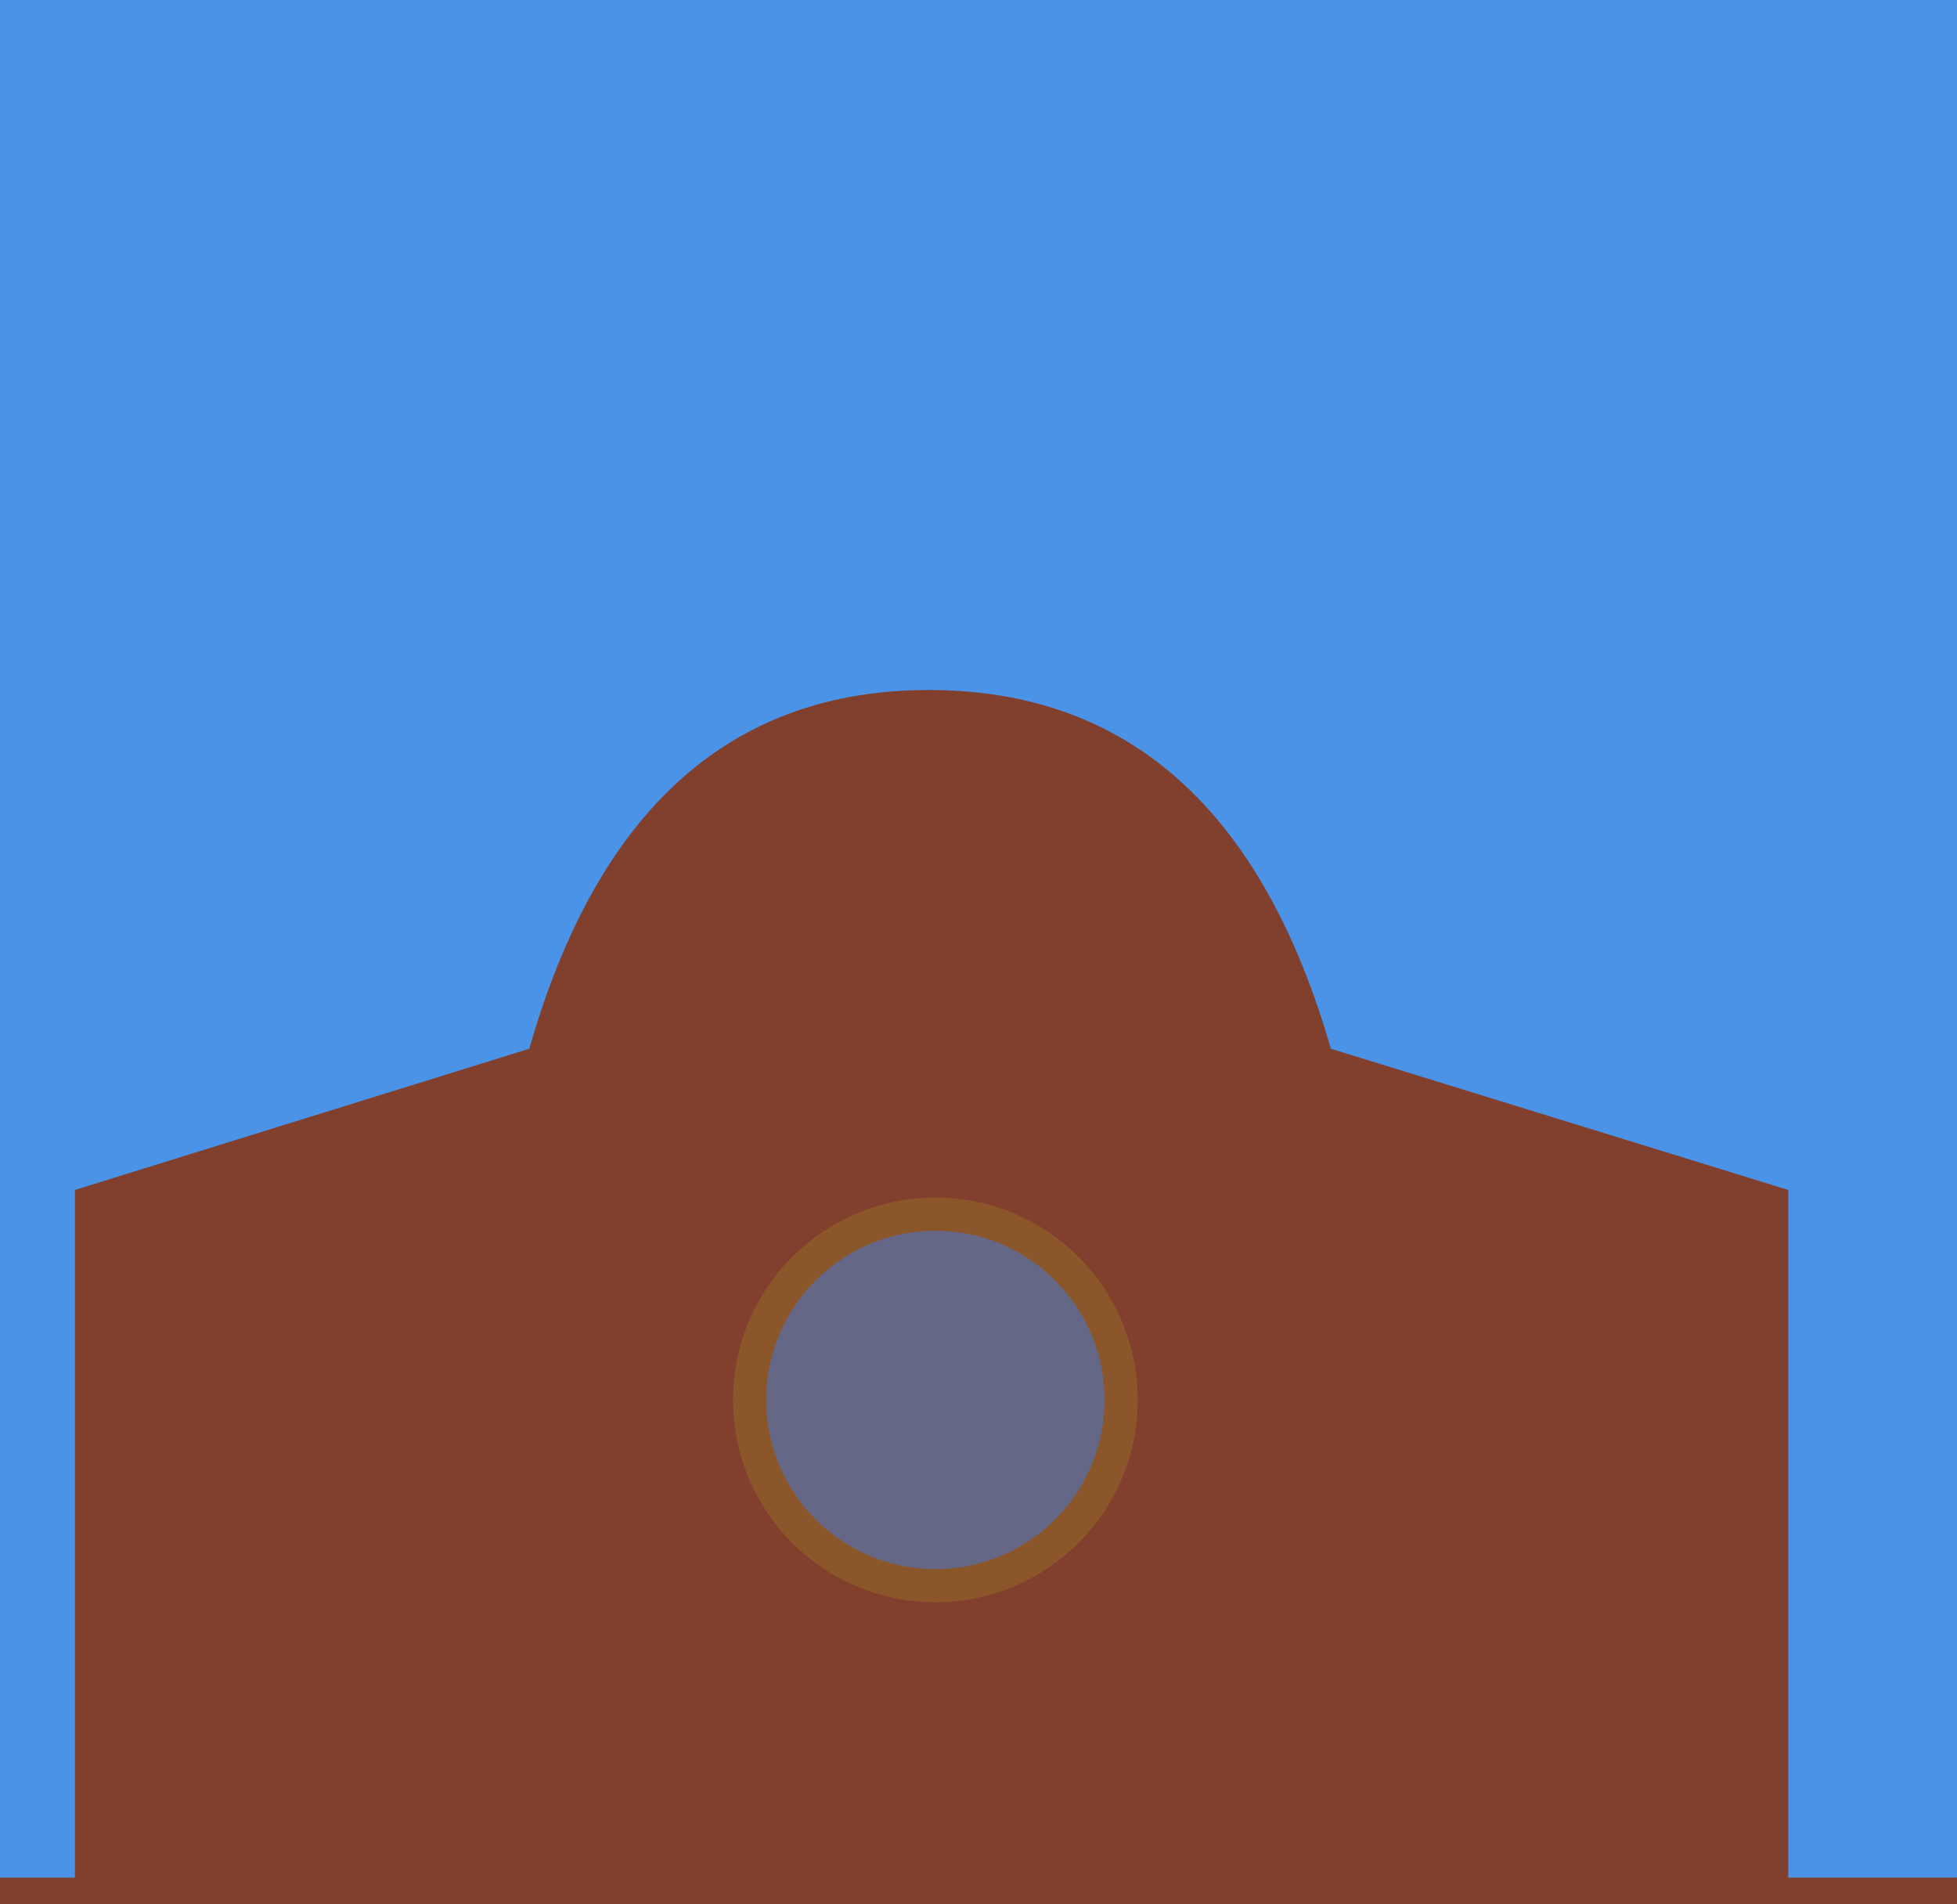 <?xml version="1.0" encoding="UTF-8"?>
<svg width="295px" height="287px" viewBox="0 0 295 287" version="1.1" xmlns="http://www.w3.org/2000/svg" xmlns:xlink="http://www.w3.org/1999/xlink">
    <!-- Generator: Sketch 52.6 (67491) - http://www.bohemiancoding.com/sketch -->
    <title>dak3</title>
    <desc>Created with Sketch.</desc>
    <g id="laptop" stroke="none" stroke-width="1" fill="none" fill-rule="evenodd">
        <g id="kijkpagina_expats" transform="translate(-959, -354)">
            <rect id="Rectangle" fill="#4B93E6" x="332" y="49" width="1253" height="1031"></rect>
            <rect id="Rectangle" fill="#81402E" x="334" y="637" width="1251" height="653"></rect>
            <path d="M1099,458 C1129.04,458 1149.244,476.023 1159.611,512.068 L1228.563,533.352 L1228.563,639 L1251,639 L1082.089,639 L948,639 L970.289,639 L970.289,533.352 L1038.787,512.068 C1049.087,476.023 1069.158,458 1099,458 Z" id="Combined-Shape" fill="#81402E"></path>
            <path d="M1480.228,475 C1476.812,535.183 1511.736,589.849 1585,639 L1431.218,639 L1396.494,639 L1251,639 C1325.66,589.849 1361.249,535.183 1357.767,475 L1356.349,475 L1340,475 L1340,443.083 L1419,383 L1498,443.083 L1498,475 L1481.651,475 L1480.228,475 Z" id="Combined-Shape" fill="#81402E"></path>
            <circle id="Oval" stroke="#8B572A" stroke-width="5" fill="#656787" cx="1100" cy="565" r="28"></circle>
        </g>
    </g>
</svg>
